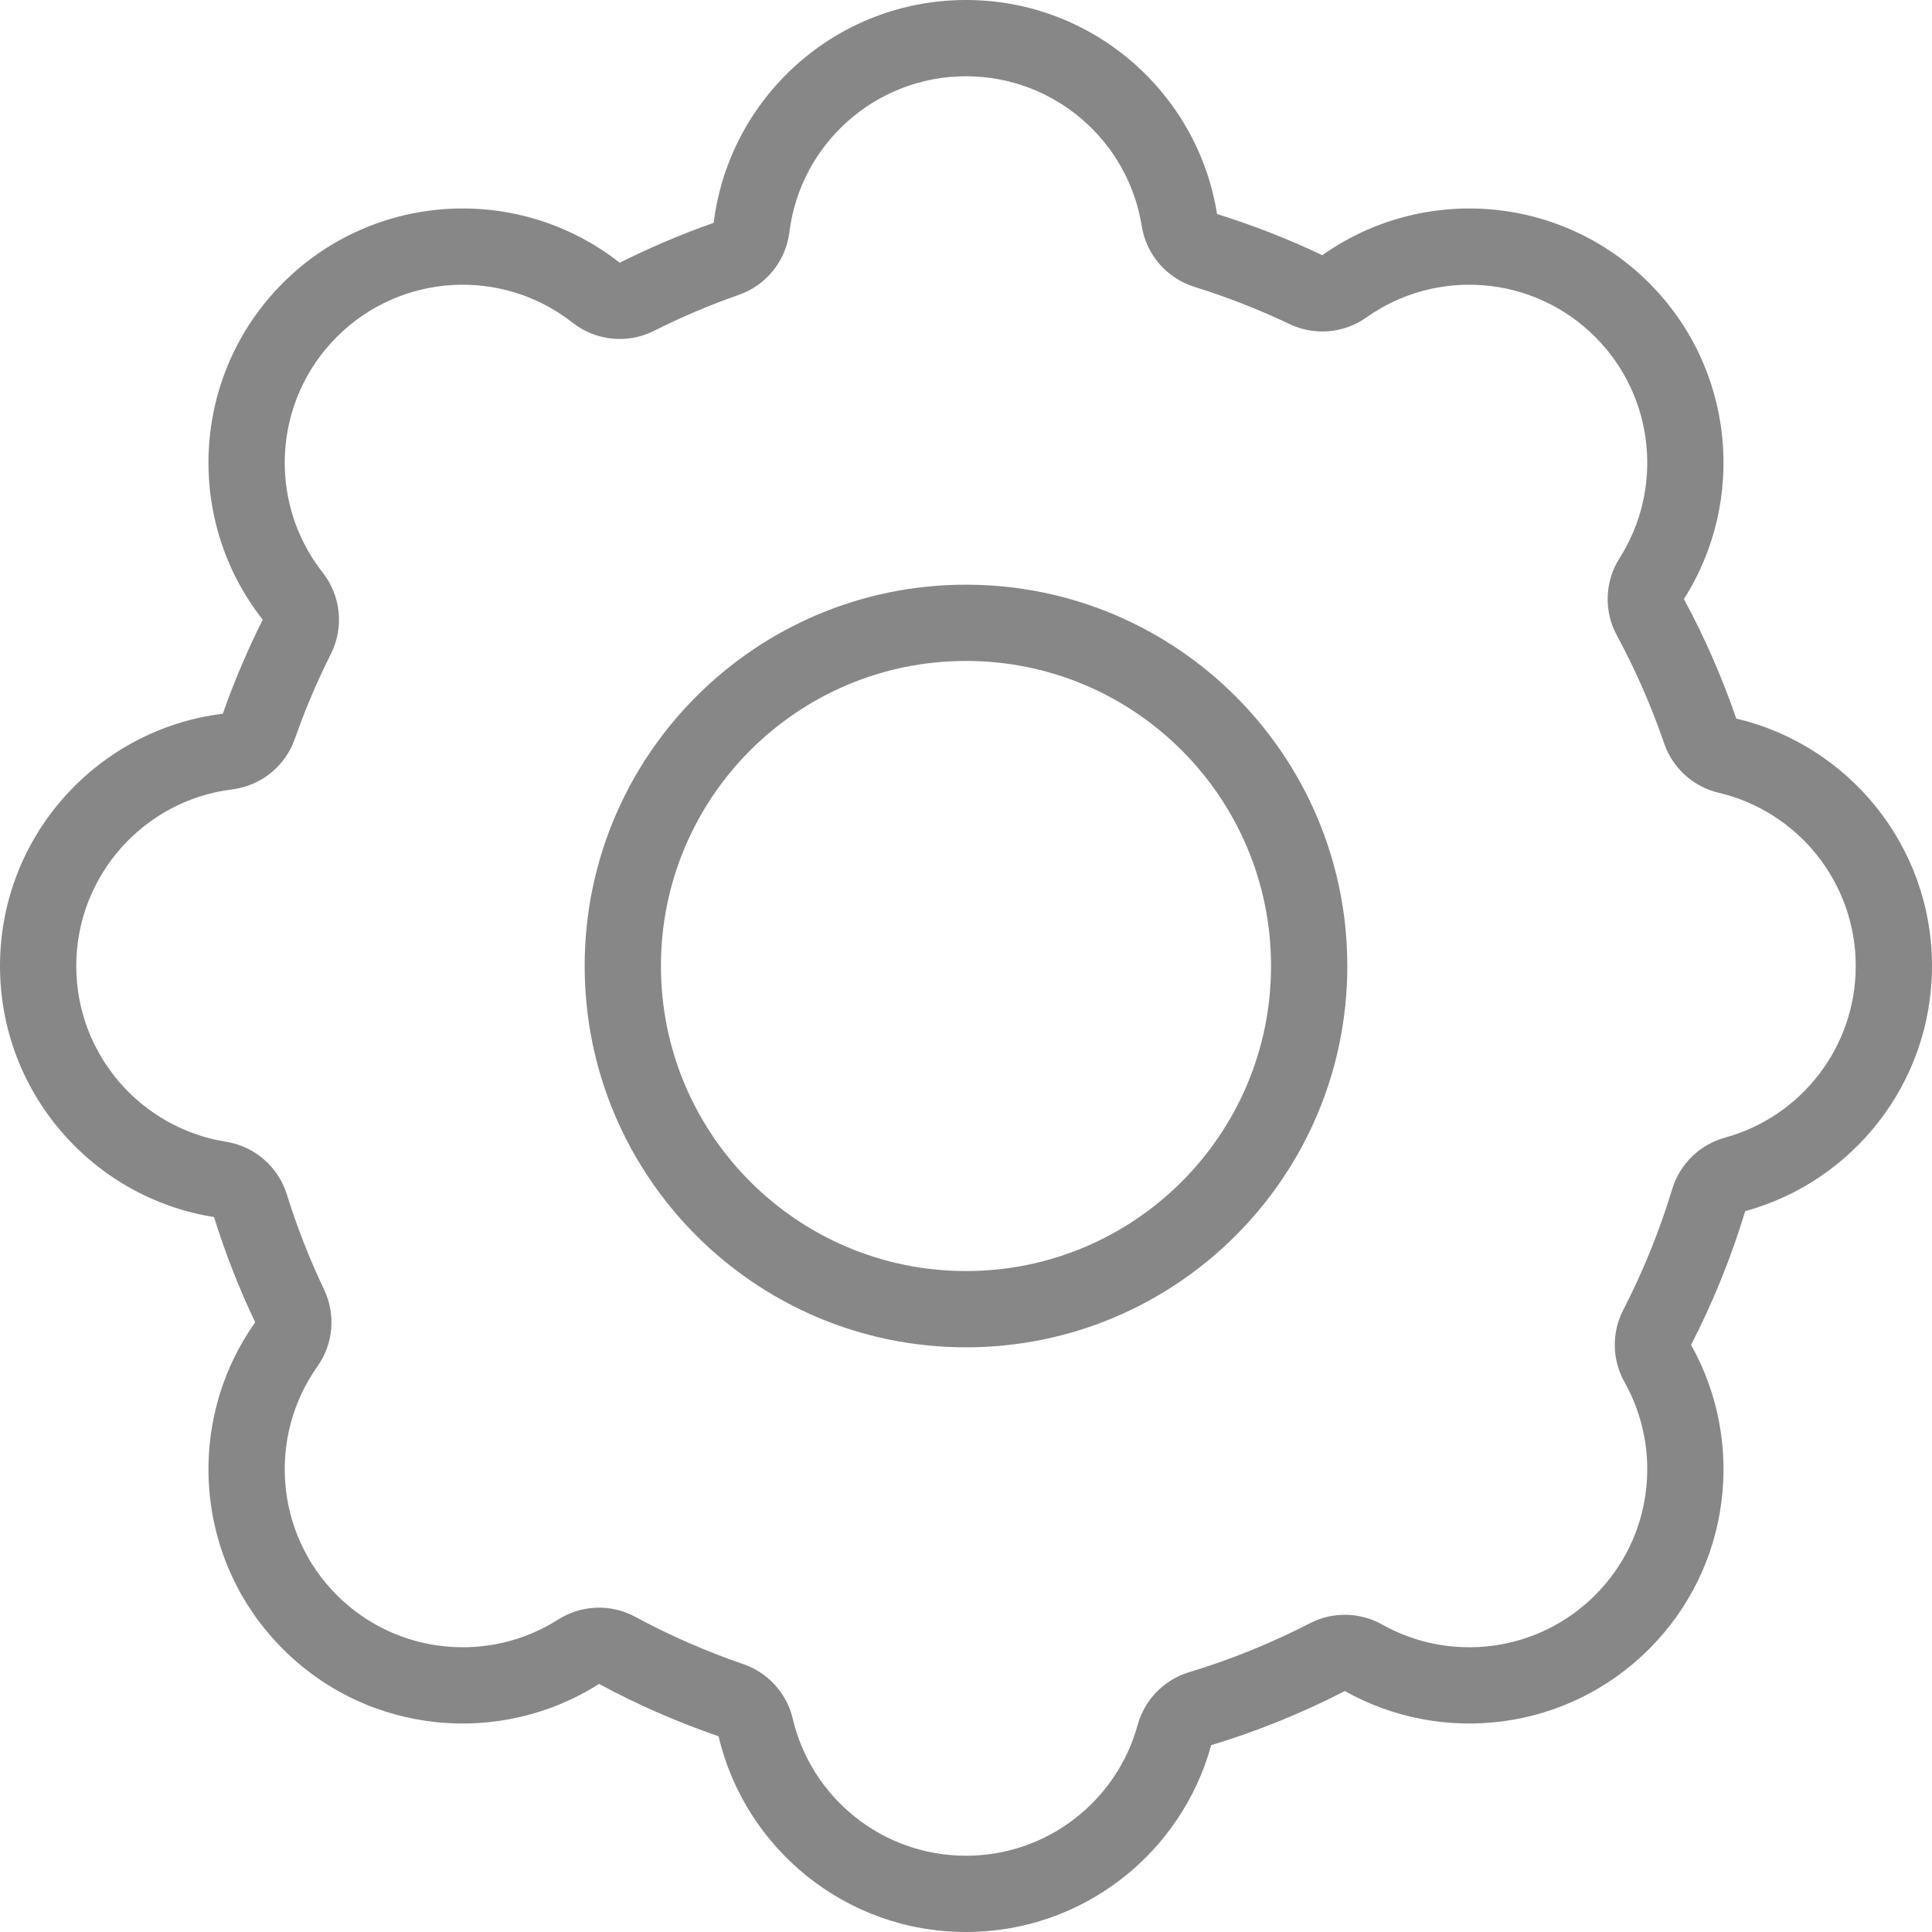 <svg width="152" height="152" viewBox="0 0 152 152" fill="none" xmlns="http://www.w3.org/2000/svg">
<path fill-rule="evenodd" clip-rule="evenodd" d="M58.135 23.194C60.288 22.439 61.827 20.529 62.105 18.265C62.956 11.354 68.857 6 75.999 6C82.973 6 88.765 11.104 89.825 17.779C90.183 20.033 91.789 21.888 93.967 22.567C96.547 23.37 99.048 24.351 101.457 25.497C103.42 26.432 105.736 26.23 107.509 24.971C112.971 21.092 120.602 21.607 125.497 26.503C130.219 31.224 130.868 38.494 127.421 43.907C126.253 45.742 126.169 48.065 127.201 49.979C128.664 52.689 129.912 55.53 130.925 58.48C131.595 60.43 133.218 61.9 135.225 62.372C141.405 63.827 146 69.384 146 76C146 82.438 141.649 87.875 135.716 89.503C133.728 90.048 132.159 91.576 131.561 93.55C130.56 96.856 129.266 100.036 127.709 103.059C126.785 104.852 126.824 106.988 127.812 108.746C130.811 114.083 130.03 120.965 125.497 125.497C120.964 130.03 114.082 130.812 108.746 127.813C106.988 126.825 104.851 126.786 103.059 127.709C100.035 129.266 96.856 130.561 93.549 131.562C91.576 132.16 90.048 133.729 89.502 135.717C87.875 141.649 82.438 146 75.999 146C69.383 146 63.826 141.405 62.371 135.226C61.899 133.219 60.429 131.595 58.48 130.926C55.53 129.913 52.688 128.664 49.978 127.202C48.064 126.169 45.741 126.253 43.907 127.421C38.493 130.868 31.224 130.219 26.502 125.497C21.607 120.602 21.091 112.972 24.971 107.509C26.23 105.736 26.431 103.421 25.497 101.457C24.351 99.049 23.369 96.547 22.566 93.968C21.888 91.789 20.032 90.184 17.779 89.826C11.103 88.765 6 82.973 6 76C6 68.858 11.354 62.956 18.264 62.106C20.528 61.827 22.439 60.289 23.193 58.136C24 55.836 24.949 53.604 26.032 51.449C27.077 49.369 26.824 46.873 25.385 45.044C21.063 39.555 21.438 31.567 26.502 26.503C31.566 21.438 39.554 21.063 45.043 25.385C46.872 26.825 49.369 27.077 51.449 26.032C53.603 24.95 55.836 24 58.135 23.194ZM75.999 0C85.969 0 94.235 7.295 95.751 16.838C98.605 17.726 101.371 18.812 104.035 20.079C111.843 14.534 122.74 15.261 129.74 22.26C136.493 29.013 137.407 39.394 132.482 47.13C134.099 50.126 135.479 53.268 136.6 56.532C145.428 58.61 152 66.537 152 76C152 85.209 145.775 92.965 137.304 95.289C136.196 98.947 134.765 102.464 133.043 105.807C137.325 113.427 136.224 123.256 129.74 129.74C123.255 136.224 113.426 137.325 105.806 133.043C102.463 134.765 98.946 136.197 95.288 137.304C92.964 145.776 85.209 152 75.999 152C66.537 152 58.609 145.429 56.531 136.6C53.268 135.48 50.126 134.099 47.129 132.483C39.394 137.408 29.013 136.493 22.259 129.74C15.26 122.741 14.533 111.844 20.079 104.035C18.812 101.372 17.726 98.605 16.837 95.751C7.294 94.236 -0 85.97 -0 76C-0 65.79 7.65 57.367 17.531 56.151C18.423 53.607 19.473 51.138 20.67 48.755C14.491 40.907 15.02 29.499 22.259 22.26C29.498 15.021 40.906 14.491 48.755 20.671C51.138 19.474 53.607 18.424 56.15 17.532C57.367 7.651 65.79 0 75.999 0ZM99.999 76C99.999 89.255 89.254 100 75.999 100C62.745 100 51.999 89.255 51.999 76C51.999 62.745 62.745 52 75.999 52C89.254 52 99.999 62.745 99.999 76ZM106 76C106 92.569 92.568 106 75.999 106C59.431 106 45.999 92.569 45.999 76C45.999 59.431 59.431 46 75.999 46C92.568 46 106 59.431 106 76Z" fill="#878787"/>
</svg>
